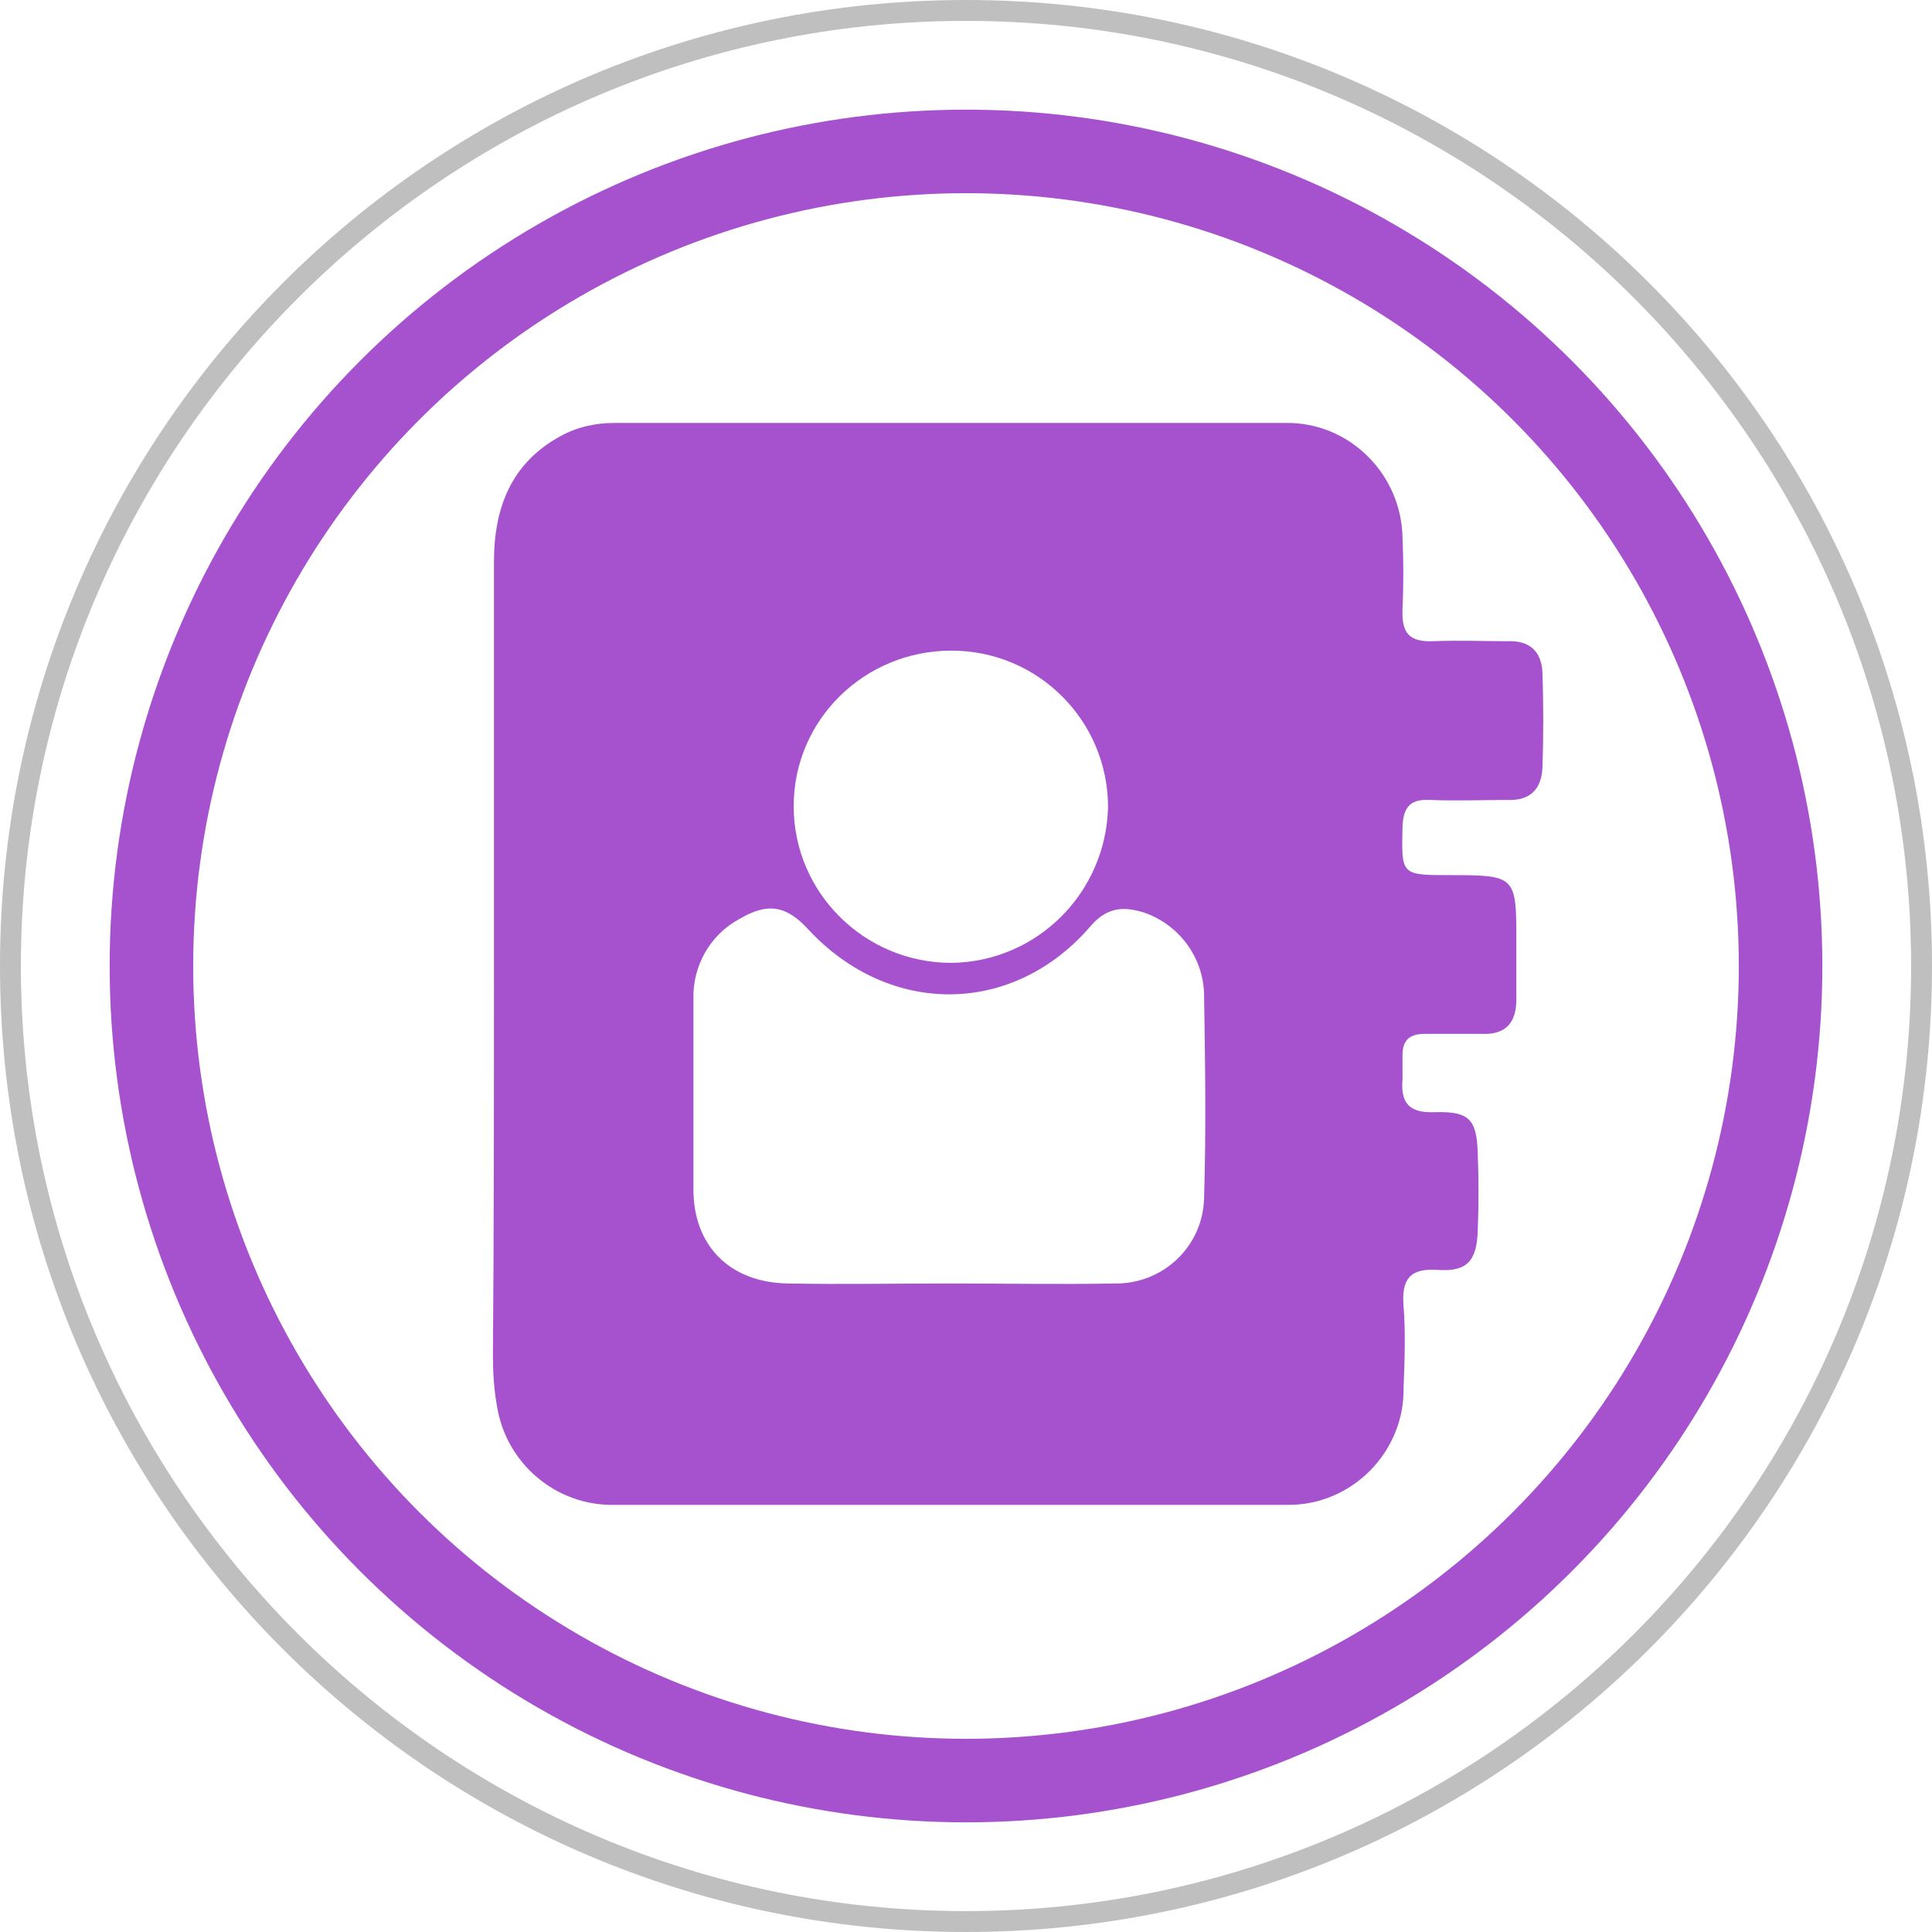 <?xml version="1.0" encoding="utf-8"?>
<!-- Generator: Adobe Illustrator 25.2.3, SVG Export Plug-In . SVG Version: 6.00 Build 0)  -->
<svg version="1.1" id="Capa_1" xmlns="http://www.w3.org/2000/svg" xmlns:xlink="http://www.w3.org/1999/xlink" x="0px" y="0px"
	 viewBox="0 0 185 185" style="enable-background:new 0 0 185 185;" xml:space="preserve">
<style type="text/css">
	.st0{fill:#A652CE;}
	.st1{fill:#BFBFBF;}
	.st2{fill:none;stroke:#A652CE;stroke-width:8;stroke-miterlimit:10;}
</style>
<g id="ZlTHYz">
	<path class="st0" d="M47.3,92.6c0-12.9,0-25.9,0-38.8c0-5.1,1.6-9.4,6.3-12c1.6-0.9,3.4-1.3,5.2-1.3c21.4,0,42.8,0,64.3,0
		c6.1-0.1,11.1,4.9,11.2,11c0,0,0,0,0,0c0.1,2.2,0.1,4.5,0,6.8s0.6,3.2,3,3.1s4.7,0,7,0c2.1-0.1,3.3,0.9,3.4,3c0.1,3,0.1,6.1,0,9.1
		c-0.1,2.1-1.2,3.2-3.4,3.1c-2.4,0-4.9,0.1-7.3,0c-1.8-0.1-2.6,0.5-2.7,2.5c-0.1,4.7-0.2,4.7,4.6,4.7c6.2,0,6.3,0.1,6.3,6.2
		c0,1.9,0,3.8,0,5.7c0,2.2-1,3.4-3.3,3.3c-1.8,0-3.6,0-5.5,0c-1.4,0-2.1,0.6-2.1,2c0,0.8,0,1.6,0,2.3c-0.2,2.3,0.6,3.3,3.1,3.2
		c3.3-0.1,4,0.7,4.1,3.9c0.1,2.5,0.1,5,0,7.5c-0.1,2.8-1,3.9-3.8,3.7s-3.5,1-3.3,3.5s0.1,5.2,0,7.8c0.1,6.1-4.9,11.2-11,11.2
		c-0.1,0-0.2,0-0.3,0c-21.4,0-42.8,0-64.3,0c-5.5,0.1-10.3-3.9-11.2-9.4c-0.3-1.6-0.4-3.3-0.4-4.9C47.3,117.6,47.3,105.1,47.3,92.6z
		 M90.9,122.9c5.3,0,10.6,0.1,15.8,0c4.6,0.1,8.5-3.5,8.6-8.2c0,0,0-0.1,0-0.1c0.2-6.4,0.1-12.8,0-19.2c0-3.6-2.3-6.8-5.7-8
		c-1.9-0.6-3.5-0.6-5.1,1.2c-7.4,8.7-19.3,8.8-27.1,0.4c-2.1-2.3-3.9-2.6-6.6-1c-2.8,1.5-4.5,4.5-4.4,7.7c0,6.1,0,12.1,0,18.2
		c0,5.4,3.5,8.9,9,9C80.6,123,85.8,122.9,90.9,122.9z M76,77.2c0,8.3,6.8,15,15.1,15c0,0,0,0,0,0c8.2-0.1,14.8-6.7,15-14.9
		c0-8.3-6.7-15-15-15S76,68.9,76,77.2L76,77.2z"/>
</g>
<g>
	<path class="st1" d="M92.5,2C142.4,2,183,42.6,183,92.5S142.4,183,92.5,183S2,142.4,2,92.5S42.6,2,92.5,2 M92.5,0
		C41.4,0,0,41.4,0,92.5S41.4,185,92.5,185S185,143.6,185,92.5S143.6,0,92.5,0L92.5,0z"/>
</g>
<circle class="st2" cx="92.5" cy="92.5" r="78"/>
</svg>
